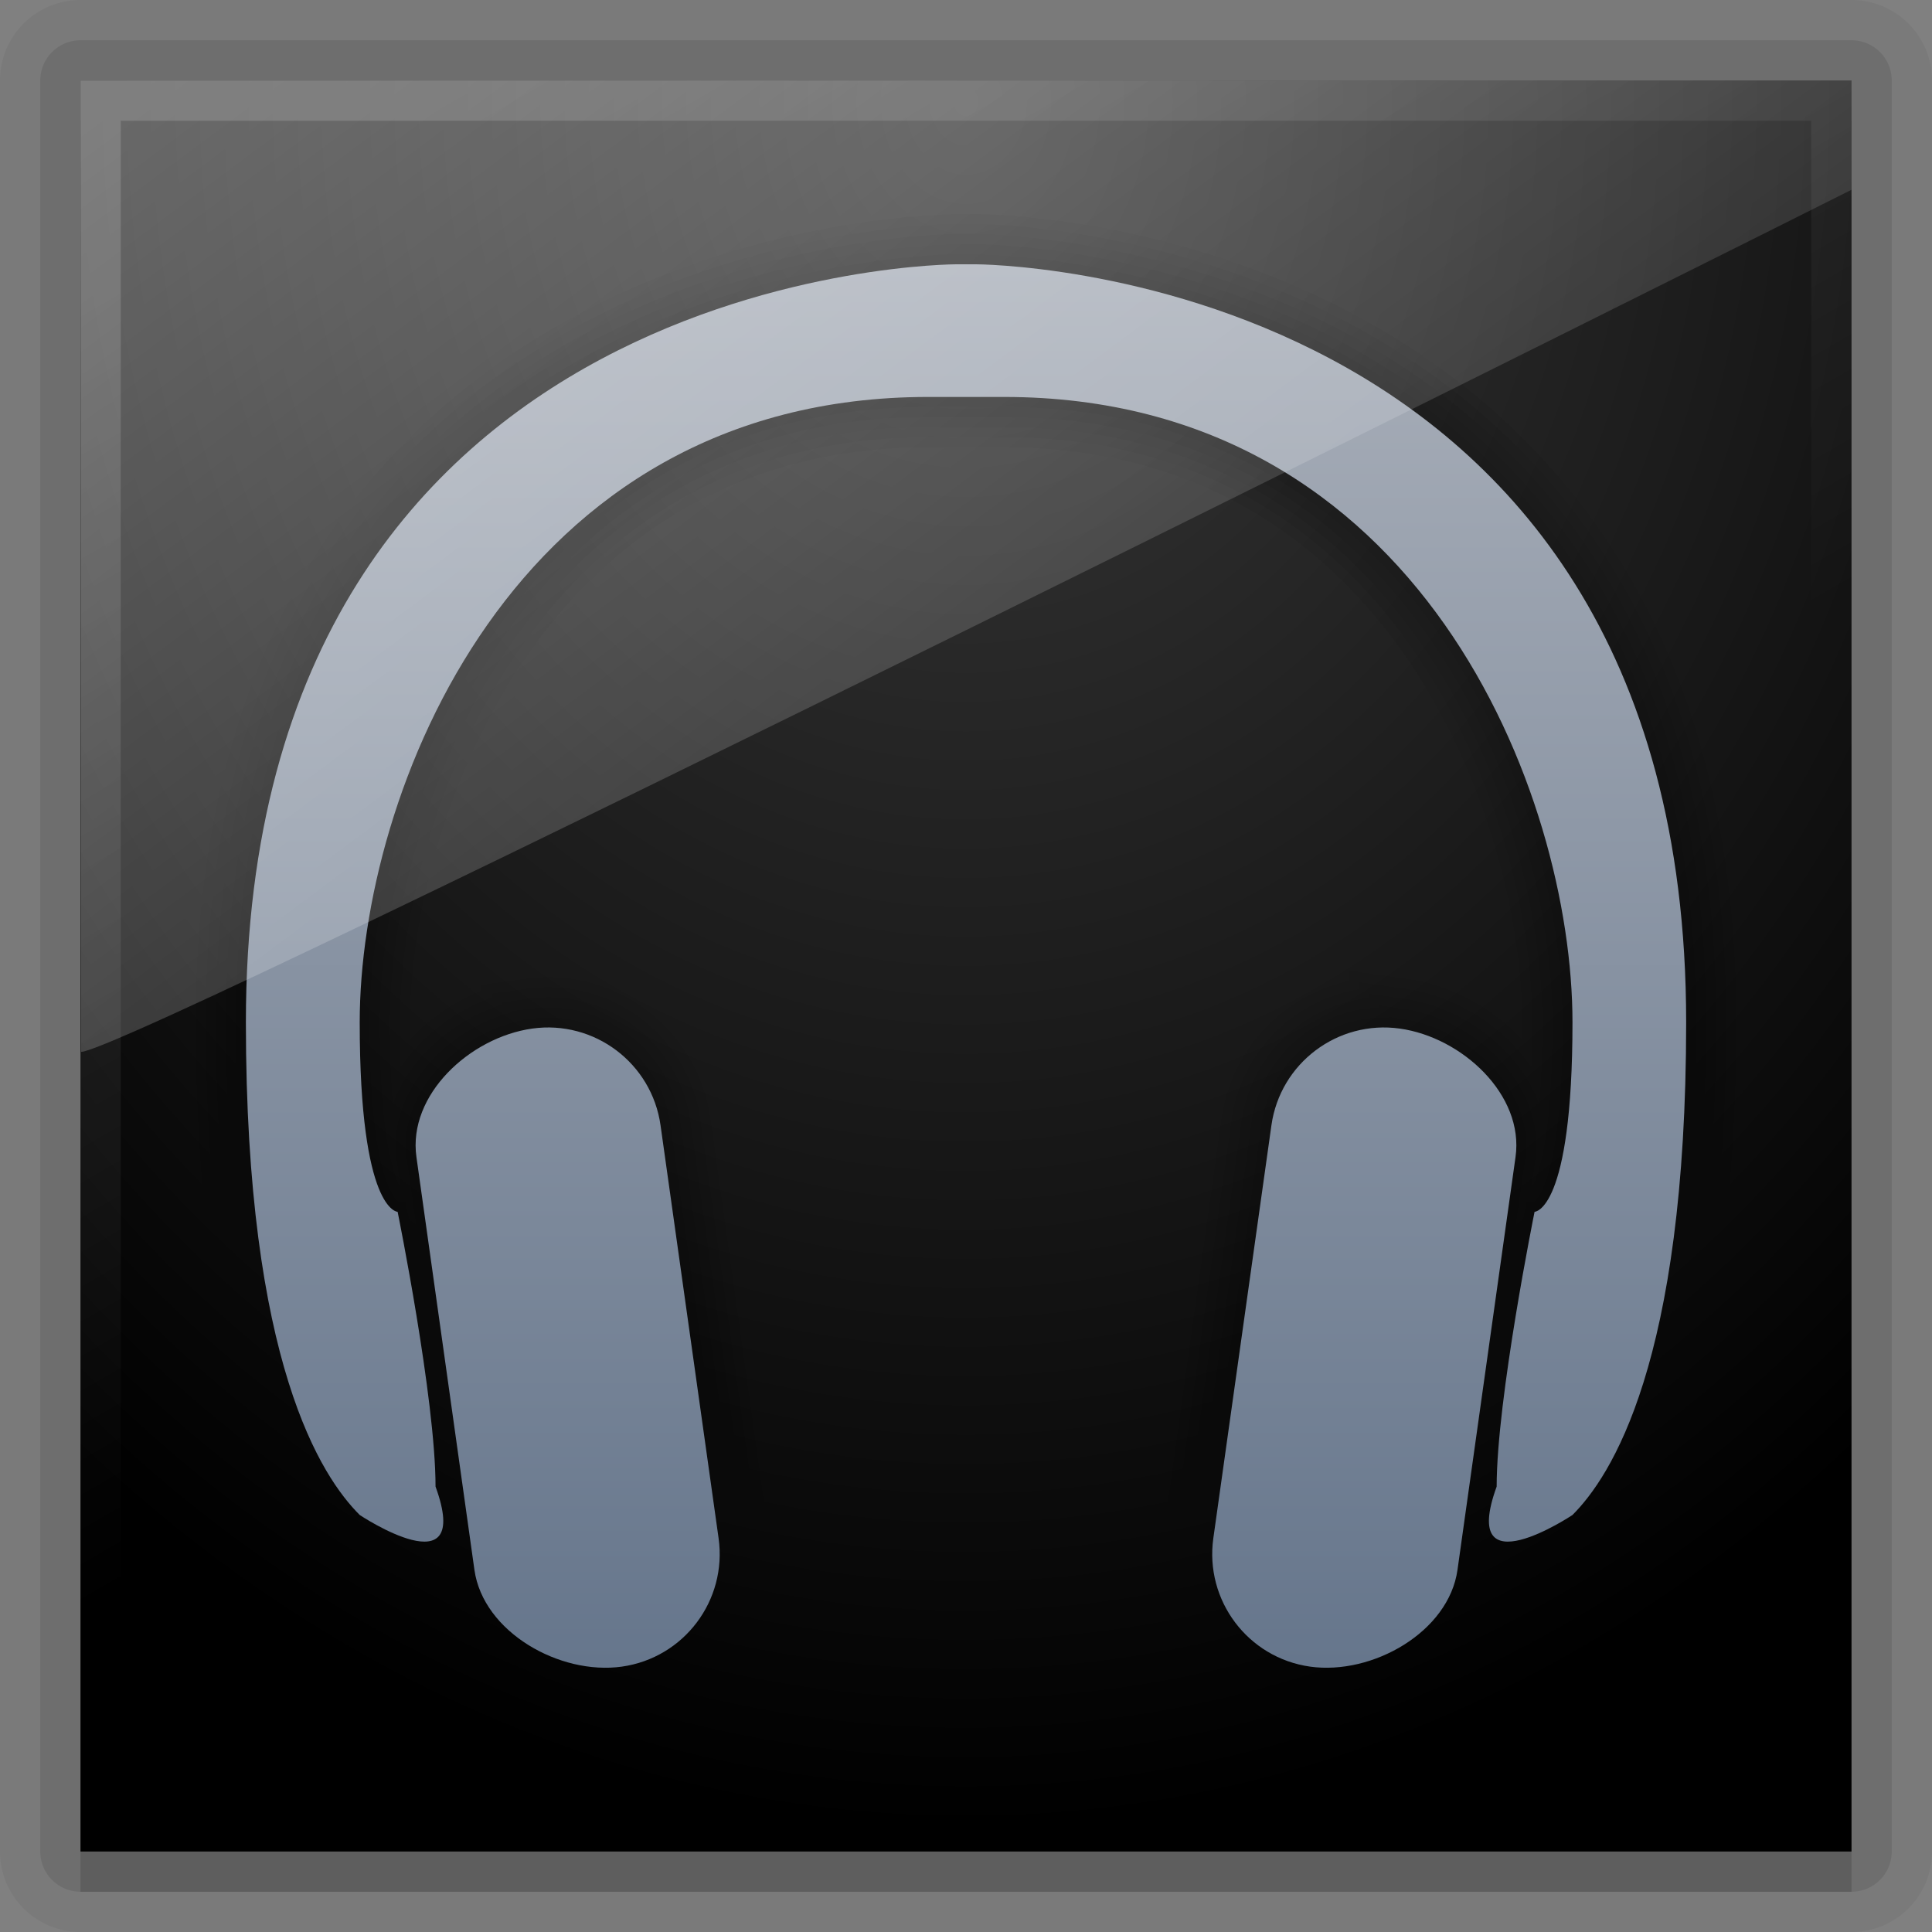 <?xml version="1.0" encoding="UTF-8" standalone="no"?>
<!-- Created with Inkscape (http://www.inkscape.org/) -->

<svg
   xmlns:dc="http://purl.org/dc/elements/1.1/"
   xmlns:cc="http://creativecommons.org/ns#"
   xmlns:rdf="http://www.w3.org/1999/02/22-rdf-syntax-ns#"
   xmlns:svg="http://www.w3.org/2000/svg"
   xmlns="http://www.w3.org/2000/svg"
   xmlns:xlink="http://www.w3.org/1999/xlink"
   xmlns:sodipodi="http://sodipodi.sourceforge.net/DTD/sodipodi-0.dtd"
   xmlns:inkscape="http://www.inkscape.org/namespaces/inkscape"
   version="1.1"
   width="48"
   height="48"
   id="svg3971"
   inkscape:version="0.48.4 r9939"
   sodipodi:docname="audio-x-generic.svg">
  <rect width="100%" height="100%" fill="#808080" stroke="none"/>
  <sodipodi:namedview
     pagecolor="#c3c3c3"
     bordercolor="#666666"
     borderopacity="1"
     objecttolerance="10"
     gridtolerance="10"
     guidetolerance="10"
     inkscape:pageopacity="1"
     inkscape:pageshadow="2"
     inkscape:window-width="1280"
     inkscape:window-height="1000"
     id="namedview49"
     showgrid="false"
     inkscape:zoom="32.000001"
     inkscape:cx="46.509653"
     inkscape:cy="6.4651369"
     inkscape:window-x="0"
     inkscape:window-y="24"
     inkscape:window-maximized="1"
     inkscape:current-layer="svg3971" />
  <defs
     id="defs3973">
    <linearGradient
       id="linearGradient4046">
      <stop
         style="stop-color:#000000;stop-opacity:0.741;"
         offset="0"
         id="stop4048" />
      <stop
         style="stop-color:#000000;stop-opacity:0.742;"
         offset="1"
         id="stop4050" />
    </linearGradient>
    <linearGradient
       id="linearGradient3826">
      <stop
         offset="0"
         style="stop-color:#ffffff;stop-opacity:0.353;"
         id="stop3828" />
      <stop
         offset="1"
         style="stop-color:#ffffff;stop-opacity:0;"
         id="stop3830" />
    </linearGradient>
    <linearGradient
       id="linearGradient3849">
      <stop
         style="stop-color:#a9afb9;stop-opacity:1;"
         offset="0"
         id="stop3851" />
      <stop
         style="stop-color:#66768c;stop-opacity:1;"
         offset="1"
         id="stop3853" />
    </linearGradient>
    <linearGradient
       x1="1.688"
       y1="6.034"
       x2="15.39"
       y2="34.859"
       id="linearGradient3164"
       xlink:href="#linearGradient8265-821-176-38-919-66-249-7-7"
       gradientUnits="userSpaceOnUse"
       gradientTransform="matrix(2.214,0,0,3.47,10.75,-67.821)" />
    <linearGradient
       id="linearGradient8265-821-176-38-919-66-249-7-7">
      <stop
         id="stop2687-1-9"
         style="stop-color:#ffffff;stop-opacity:1"
         offset="0" />
      <stop
         id="stop2689-5-4"
         style="stop-color:#ffffff;stop-opacity:0"
         offset="1" />
    </linearGradient>
    <linearGradient
       x1="24"
       y1="5.658"
       x2="24"
       y2="42.321"
       id="linearGradient3167"
       xlink:href="#linearGradient3924"
       gradientUnits="userSpaceOnUse"
       gradientTransform="matrix(2.73,0,0,2.73,-1.514,-62.513)" />
    <linearGradient
       id="linearGradient3924">
      <stop
         id="stop3930"
         style="stop-color:#ffffff;stop-opacity:1;"
         offset="0" />
      <stop
         id="stop3932"
         style="stop-color:#ffffff;stop-opacity:0;"
         offset="1" />
    </linearGradient>
    <linearGradient
       x1="-51.786"
       y1="50.786"
       x2="-51.786"
       y2="2.906"
       id="linearGradient3095-1-9"
       xlink:href="#linearGradient3104-6-2-3"
       gradientUnits="userSpaceOnUse"
       gradientTransform="matrix(2.031,0,0,2.247,153.05,-60.978)" />
    <linearGradient
       id="linearGradient3104-6-2-3">
      <stop
         id="stop3106-3-4-0"
         style="stop-color:#000000;stop-opacity:0.318"
         offset="0" />
      <stop
         id="stop3108-9-9-2"
         style="stop-color:#000000;stop-opacity:0.24"
         offset="1" />
    </linearGradient>
    <linearGradient
       x1="25.132"
       y1="0.985"
       x2="25.132"
       y2="47.013"
       id="linearGradient3101-2"
       xlink:href="#linearGradient3600-9-9"
       gradientUnits="userSpaceOnUse"
       gradientTransform="matrix(2.437,0,0,2.337,5.502,-56.678)" />
    <linearGradient
       id="linearGradient3600-9-9">
      <stop
         id="stop3602-3-7"
         style="stop-color:#3b3b3b;stop-opacity:1;"
         offset="0" />
      <stop
         id="stop3604-7-3"
         style="stop-color:#000000;stop-opacity:1;"
         offset="1" />
    </linearGradient>
    <radialGradient
       cx="4.993"
       cy="43.5"
       r="2.5"
       fx="4.993"
       fy="43.5"
       id="radialGradient2455"
       xlink:href="#linearGradient3688-166-749"
       gradientUnits="userSpaceOnUse"
       gradientTransform="matrix(2.004,0,0,1.4,27.988,-17.4)" />
    <linearGradient
       id="linearGradient3688-166-749">
      <stop
         id="stop2883"
         style="stop-color:#181818;stop-opacity:1"
         offset="0" />
      <stop
         id="stop2885"
         style="stop-color:#181818;stop-opacity:0"
         offset="1" />
    </linearGradient>
    <radialGradient
       cx="4.993"
       cy="43.5"
       r="2.5"
       fx="4.993"
       fy="43.5"
       id="radialGradient2457"
       xlink:href="#linearGradient3688-464-309"
       gradientUnits="userSpaceOnUse"
       gradientTransform="matrix(2.004,0,0,1.4,-20.012,-104.4)" />
    <linearGradient
       id="linearGradient3688-464-309">
      <stop
         id="stop2889"
         style="stop-color:#181818;stop-opacity:1"
         offset="0" />
      <stop
         id="stop2891"
         style="stop-color:#181818;stop-opacity:0"
         offset="1" />
    </linearGradient>
    <linearGradient
       x1="25.058"
       y1="47.028"
       x2="25.058"
       y2="39.999"
       id="linearGradient2459"
       xlink:href="#linearGradient3702-501-757"
       gradientUnits="userSpaceOnUse" />
    <linearGradient
       id="linearGradient3702-501-757">
      <stop
         id="stop2895"
         style="stop-color:#181818;stop-opacity:0"
         offset="0" />
      <stop
         id="stop2897"
         style="stop-color:#181818;stop-opacity:1"
         offset="0.5" />
      <stop
         id="stop2899"
         style="stop-color:#181818;stop-opacity:0"
         offset="1" />
    </linearGradient>
    <radialGradient
       inkscape:collect="always"
       xlink:href="#linearGradient3600-9-9"
       id="radialGradient3794"
       cx="13.08"
       cy="3"
       fx="13.08"
       fy="3"
       r="51"
       gradientUnits="userSpaceOnUse"
       gradientTransform="matrix(0,1.952,-1.621,0,68.862,-72.312)" />
    <radialGradient
       inkscape:collect="always"
       xlink:href="#linearGradient3600-9-9"
       id="radialGradient3821"
       gradientUnits="userSpaceOnUse"
       gradientTransform="matrix(0,1.952,-1.621,0,68.862,-72.312)"
       cx="13.08"
       cy="3"
       fx="13.08"
       fy="3"
       r="51" />
    <linearGradient
       inkscape:collect="always"
       xlink:href="#linearGradient3104-6-2-3"
       id="linearGradient3823"
       gradientUnits="userSpaceOnUse"
       gradientTransform="matrix(2.031,0,0,2.247,153.05,-60.978)"
       x1="-51.786"
       y1="50.786"
       x2="-51.786"
       y2="2.906" />
    <linearGradient
       inkscape:collect="always"
       xlink:href="#linearGradient3924"
       id="linearGradient3825"
       gradientUnits="userSpaceOnUse"
       gradientTransform="matrix(2.73,0,0,2.73,-1.514,-62.513)"
       x1="24"
       y1="5.658"
       x2="24"
       y2="42.321" />
    <linearGradient
       inkscape:collect="always"
       xlink:href="#linearGradient8265-821-176-38-919-66-249-7-7"
       id="linearGradient3827"
       gradientUnits="userSpaceOnUse"
       gradientTransform="matrix(2.214,0,0,3.47,10.75,-67.821)"
       x1="1.688"
       y1="6.034"
       x2="15.39"
       y2="34.859" />
    <linearGradient
       inkscape:collect="always"
       xlink:href="#linearGradient8265-821-176-38-919-66-249-7-7"
       id="linearGradient4031"
       gradientUnits="userSpaceOnUse"
       gradientTransform="matrix(2.692,0,0,4.218,-0.735,-22.096)"
       x1="1.688"
       y1="6.034"
       x2="15.39"
       y2="34.859" />
    <linearGradient
       inkscape:collect="always"
       xlink:href="#linearGradient3849"
       id="linearGradient4034"
       gradientUnits="userSpaceOnUse"
       gradientTransform="matrix(1.184,0,0,1.184,-11.77,-15.322)"
       x1="64"
       y1="25.545"
       x2="64"
       y2="108.423" />
    <linearGradient
       inkscape:collect="always"
       xlink:href="#linearGradient3826"
       id="linearGradient4037"
       gradientUnits="userSpaceOnUse"
       gradientTransform="matrix(3.318,0,0,3.318,-15.644,-15.644)"
       x1="19.029"
       y1="5.439"
       x2="25.877"
       y2="17.299" />
    <radialGradient
       inkscape:collect="always"
       xlink:href="#linearGradient3600-9-9"
       id="radialGradient4040"
       gradientUnits="userSpaceOnUse"
       gradientTransform="matrix(0,2.373,-1.97,0,69.911,-27.556)"
       cx="13.08"
       cy="3"
       fx="13.08"
       fy="3"
       r="51" />
    <linearGradient
       inkscape:collect="always"
       xlink:href="#linearGradient3826"
       id="linearGradient4054"
       gradientUnits="userSpaceOnUse"
       gradientTransform="matrix(3.318,0,0,3.318,-15.644,-15.644)"
       x1="19.029"
       y1="5.439"
       x2="25.877"
       y2="17.299" />
    <radialGradient
       inkscape:collect="always"
       xlink:href="#linearGradient3600-9-9"
       id="radialGradient3043"
       gradientUnits="userSpaceOnUse"
       gradientTransform="matrix(0,2.373,-1.97,0,69.911,-27.556)"
       cx="13.08"
       cy="3"
       fx="13.08"
       fy="3"
       r="51" />
    <linearGradient
       inkscape:collect="always"
       xlink:href="#linearGradient3826"
       id="linearGradient3045"
       gradientUnits="userSpaceOnUse"
       gradientTransform="matrix(3.318,0,0,3.318,-15.644,-15.644)"
       x1="19.029"
       y1="5.439"
       x2="25.877"
       y2="17.299" />
    <linearGradient
       inkscape:collect="always"
       xlink:href="#linearGradient3849"
       id="linearGradient3047"
       gradientUnits="userSpaceOnUse"
       gradientTransform="matrix(1.184,0,0,1.184,-11.77,-15.322)"
       x1="64"
       y1="25.545"
       x2="64"
       y2="108.423" />
    <linearGradient
       inkscape:collect="always"
       xlink:href="#linearGradient8265-821-176-38-919-66-249-7-7"
       id="linearGradient3049"
       gradientUnits="userSpaceOnUse"
       gradientTransform="matrix(2.692,0,0,4.218,-0.735,-22.096)"
       x1="1.688"
       y1="6.034"
       x2="15.39"
       y2="34.859" />
    <linearGradient
       inkscape:collect="always"
       xlink:href="#linearGradient8265-821-176-38-919-66-249-7-7"
       id="linearGradient3053"
       gradientUnits="userSpaceOnUse"
       gradientTransform="matrix(1.022,0,0,1.601,-0.567,-8.673)"
       x1="1.688"
       y1="6.034"
       x2="15.39"
       y2="34.859" />
    <linearGradient
       inkscape:collect="always"
       xlink:href="#linearGradient3849"
       id="linearGradient3056"
       gradientUnits="userSpaceOnUse"
       gradientTransform="matrix(0.449,0,0,0.449,-4.755,-6.103)"
       x1="64"
       y1="25.545"
       x2="64"
       y2="108.423" />
    <linearGradient
       inkscape:collect="always"
       xlink:href="#linearGradient3826"
       id="linearGradient3059"
       gradientUnits="userSpaceOnUse"
       gradientTransform="matrix(1.259,0,0,1.259,-6.225,-6.225)"
       x1="19.029"
       y1="5.439"
       x2="25.877"
       y2="17.299" />
    <radialGradient
       inkscape:collect="always"
       xlink:href="#linearGradient3600-9-9"
       id="radialGradient3062"
       gradientUnits="userSpaceOnUse"
       gradientTransform="matrix(0,0.9,-0.748,0,26.243,-10.745)"
       cx="13.08"
       cy="3"
       fx="13.08"
       fy="3"
       r="51" />
    <radialGradient
       inkscape:collect="always"
       xlink:href="#linearGradient3600-9-9"
       id="radialGradient3845"
       gradientUnits="userSpaceOnUse"
       gradientTransform="matrix(0,0.842,-0.699,0,26.097,-8.487)"
       cx="13.08"
       cy="3"
       fx="13.08"
       fy="3"
       r="51" />
    <linearGradient
       inkscape:collect="always"
       xlink:href="#linearGradient3849"
       id="linearGradient3847"
       gradientUnits="userSpaceOnUse"
       gradientTransform="matrix(0.42,0,0,0.42,-2.886,-4.147)"
       x1="64"
       y1="25.545"
       x2="64"
       y2="108.423" />
    <linearGradient
       inkscape:collect="always"
       xlink:href="#linearGradient8265-821-176-38-919-66-249-7-7"
       id="linearGradient3850"
       gradientUnits="userSpaceOnUse"
       gradientTransform="matrix(0.955,0,0,1.497,1.03,-6.55)"
       x1="1.688"
       y1="6.034"
       x2="15.39"
       y2="34.859" />
    <linearGradient
       inkscape:collect="always"
       xlink:href="#linearGradient3871"
       id="linearGradient3869"
       x1="3.942"
       y1="0.971"
       x2="8.476"
       y2="8.824"
       gradientUnits="userSpaceOnUse" />
    <linearGradient
       id="linearGradient3871">
      <stop
         offset="0"
         style="stop-color:#ffffff;stop-opacity:1;"
         id="stop3873" />
      <stop
         offset="1"
         style="stop-color:#ffffff;stop-opacity:0;"
         id="stop3875" />
    </linearGradient>
    <linearGradient
       gradientTransform="matrix(3.143,0,0,3.143,-1.143,-1.143)"
       y2="8.824"
       x2="8.476"
       y1="0.971"
       x1="3.942"
       gradientUnits="userSpaceOnUse"
       id="linearGradient3080"
       xlink:href="#linearGradient3871"
       inkscape:collect="always" />
    <radialGradient
       inkscape:collect="always"
       xlink:href="#linearGradient3600-9-9"
       id="radialGradient3075"
       gradientUnits="userSpaceOnUse"
       gradientTransform="matrix(0,0.804,-0.667,0,26.002,-7.011)"
       cx="13.08"
       cy="3"
       fx="13.08"
       fy="3"
       r="51" />
  </defs>
  <g
     id="g3831">
    <rect
       width="44"
       height="44"
       x="2"
       y="2"
       id="rect3837"
       style="opacity:0.05;color:#000000;fill:none;stroke:#000000;stroke-width:4;stroke-linejoin:round;stroke-miterlimit:4;stroke-opacity:1;stroke-dasharray:none;marker:none;visibility:visible;display:inline;overflow:visible;enable-background:accumulate" />
    <g
       id="g3833" />
    <rect
       style="opacity:0.1;color:#000000;fill:none;stroke:#000000;stroke-width:2;stroke-linejoin:round;stroke-miterlimit:4;stroke-opacity:1;stroke-dasharray:none;marker:none;visibility:visible;display:inline;overflow:visible;enable-background:accumulate"
       id="rect3835"
       y="2"
       x="2"
       height="44"
       width="44" />
    <rect
       width="44"
       height="44"
       x="2"
       y="3"
       id="rect3841"
       style="opacity:0.15;color:#000000;fill:#000000;fill-opacity:1;stroke:none;stroke-width:0;marker:none;visibility:visible;display:inline;overflow:visible;enable-background:accumulate" />
  </g>
  <g
     id="g3857">
    <g
       id="g3852" />
  </g>
  <rect
     style="color:#000000;fill:url(#radialGradient3845);fill-opacity:1;fill-rule:nonzero;stroke:none;stroke-width:1;marker:none;visibility:visible;display:inline;overflow:visible;enable-background:accumulate"
     id="rect5505-21-8-4"
     y="2"
     x="2"
     height="44"
     width="44" />
  <g
     id="g3874">
    <path
       id="path3872"
       d="m 23.765,6.566 h 0.471 c 0,0 17.656,0 17.656,18.833 0,8.475 -1.883,11.3 -2.825,12.241 0,0 -2.825,1.883 -1.883,-0.706 0,-2.179 0.942,-6.827 0.942,-6.827 0,0 0.942,0 0.942,-4.708 0,-5.65 -3.767,-15.537 -14.124,-15.537 h -1.883 c -10.358,0 -14.124,9.887 -14.124,15.537 0,4.708 0.942,4.708 0.942,4.708 0,0 0.942,4.647 0.942,6.827 0.942,2.589 -1.883,0.706 -1.883,0.706 C 7.992,36.698 6.109,33.873 6.109,25.399 6.109,6.566 23.765,6.566 23.765,6.566 z M 13.221,25.555 c 1.545,-0.217 2.973,0.859 3.19,2.404 l 1.442,10.257 c 0.217,1.545 -0.859,2.974 -2.404,3.191 -1.545,0.217 -3.444,-0.859 -3.662,-2.404 L 10.346,28.745 c -0.217,-1.545 1.33,-2.973 2.875,-3.19 z m 21.558,0 c 1.545,0.217 3.091,1.645 2.874,3.19 l -1.442,10.258 c -0.217,1.545 -2.116,2.621 -3.662,2.404 -1.545,-0.217 -2.621,-1.646 -2.404,-3.191 L 31.588,27.959 c 0.217,-1.545 1.646,-2.621 3.191,-2.404 z"
       inkscape:connector-curvature="0"
       style="fill:none;fill-opacity:1;stroke:#000000;stroke-opacity:1;stroke-width:2.5;stroke-miterlimit:4;stroke-dasharray:none;opacity:0.05" />
    <path
       style="fill:none;fill-opacity:1;stroke:#000000;stroke-opacity:1;stroke-width:2;stroke-miterlimit:4;stroke-dasharray:none;opacity:0.05"
       inkscape:connector-curvature="0"
       d="m 23.765,6.566 h 0.471 c 0,0 17.656,0 17.656,18.833 0,8.475 -1.883,11.3 -2.825,12.241 0,0 -2.825,1.883 -1.883,-0.706 0,-2.179 0.942,-6.827 0.942,-6.827 0,0 0.942,0 0.942,-4.708 0,-5.65 -3.767,-15.537 -14.124,-15.537 h -1.883 c -10.358,0 -14.124,9.887 -14.124,15.537 0,4.708 0.942,4.708 0.942,4.708 0,0 0.942,4.647 0.942,6.827 0.942,2.589 -1.883,0.706 -1.883,0.706 C 7.992,36.698 6.109,33.873 6.109,25.399 6.109,6.566 23.765,6.566 23.765,6.566 z M 13.221,25.555 c 1.545,-0.217 2.973,0.859 3.19,2.404 l 1.442,10.257 c 0.217,1.545 -0.859,2.974 -2.404,3.191 -1.545,0.217 -3.444,-0.859 -3.662,-2.404 L 10.346,28.745 c -0.217,-1.545 1.33,-2.973 2.875,-3.19 z m 21.558,0 c 1.545,0.217 3.091,1.645 2.874,3.19 l -1.442,10.258 c -0.217,1.545 -2.116,2.621 -3.662,2.404 -1.545,-0.217 -2.621,-1.646 -2.404,-3.191 L 31.588,27.959 c 0.217,-1.545 1.646,-2.621 3.191,-2.404 z"
       id="path3870" />
    <path
       id="path3868"
       d="m 23.765,6.566 h 0.471 c 0,0 17.656,0 17.656,18.833 0,8.475 -1.883,11.3 -2.825,12.241 0,0 -2.825,1.883 -1.883,-0.706 0,-2.179 0.942,-6.827 0.942,-6.827 0,0 0.942,0 0.942,-4.708 0,-5.65 -3.767,-15.537 -14.124,-15.537 h -1.883 c -10.358,0 -14.124,9.887 -14.124,15.537 0,4.708 0.942,4.708 0.942,4.708 0,0 0.942,4.647 0.942,6.827 0.942,2.589 -1.883,0.706 -1.883,0.706 C 7.992,36.698 6.109,33.873 6.109,25.399 6.109,6.566 23.765,6.566 23.765,6.566 z M 13.221,25.555 c 1.545,-0.217 2.973,0.859 3.19,2.404 l 1.442,10.257 c 0.217,1.545 -0.859,2.974 -2.404,3.191 -1.545,0.217 -3.444,-0.859 -3.662,-2.404 L 10.346,28.745 c -0.217,-1.545 1.33,-2.973 2.875,-3.19 z m 21.558,0 c 1.545,0.217 3.091,1.645 2.874,3.19 l -1.442,10.258 c -0.217,1.545 -2.116,2.621 -3.662,2.404 -1.545,-0.217 -2.621,-1.646 -2.404,-3.191 L 31.588,27.959 c 0.217,-1.545 1.646,-2.621 3.191,-2.404 z"
       inkscape:connector-curvature="0"
       style="fill:none;fill-opacity:1;stroke:#000000;stroke-opacity:1;stroke-width:1.5;stroke-miterlimit:4;stroke-dasharray:none;opacity:0.05" />
    <path
       style="fill:none;fill-opacity:1;stroke:#000000;stroke-opacity:1;stroke-width:1;stroke-miterlimit:4;stroke-dasharray:none;opacity:0.05"
       inkscape:connector-curvature="0"
       d="m 23.765,6.566 h 0.471 c 0,0 17.656,0 17.656,18.833 0,8.475 -1.883,11.3 -2.825,12.241 0,0 -2.825,1.883 -1.883,-0.706 0,-2.179 0.942,-6.827 0.942,-6.827 0,0 0.942,0 0.942,-4.708 0,-5.65 -3.767,-15.537 -14.124,-15.537 h -1.883 c -10.358,0 -14.124,9.887 -14.124,15.537 0,4.708 0.942,4.708 0.942,4.708 0,0 0.942,4.647 0.942,6.827 0.942,2.589 -1.883,0.706 -1.883,0.706 C 7.992,36.698 6.109,33.873 6.109,25.399 6.109,6.566 23.765,6.566 23.765,6.566 z M 13.221,25.555 c 1.545,-0.217 2.973,0.859 3.19,2.404 l 1.442,10.257 c 0.217,1.545 -0.859,2.974 -2.404,3.191 -1.545,0.217 -3.444,-0.859 -3.662,-2.404 L 10.346,28.745 c -0.217,-1.545 1.33,-2.973 2.875,-3.19 z m 21.558,0 c 1.545,0.217 3.091,1.645 2.874,3.19 l -1.442,10.258 c -0.217,1.545 -2.116,2.621 -3.662,2.404 -1.545,-0.217 -2.621,-1.646 -2.404,-3.191 L 31.588,27.959 c 0.217,-1.545 1.646,-2.621 3.191,-2.404 z"
       id="path3866" />
    <path
       id="path3864"
       d="m 23.765,6.566 h 0.471 c 0,0 17.656,0 17.656,18.833 0,8.475 -1.883,11.3 -2.825,12.241 0,0 -2.825,1.883 -1.883,-0.706 0,-2.179 0.942,-6.827 0.942,-6.827 0,0 0.942,0 0.942,-4.708 0,-5.65 -3.767,-15.537 -14.124,-15.537 h -1.883 c -10.358,0 -14.124,9.887 -14.124,15.537 0,4.708 0.942,4.708 0.942,4.708 0,0 0.942,4.647 0.942,6.827 0.942,2.589 -1.883,0.706 -1.883,0.706 C 7.992,36.698 6.109,33.873 6.109,25.399 6.109,6.566 23.765,6.566 23.765,6.566 z M 13.221,25.555 c 1.545,-0.217 2.973,0.859 3.19,2.404 l 1.442,10.257 c 0.217,1.545 -0.859,2.974 -2.404,3.191 -1.545,0.217 -3.444,-0.859 -3.662,-2.404 L 10.346,28.745 c -0.217,-1.545 1.33,-2.973 2.875,-3.19 z m 21.558,0 c 1.545,0.217 3.091,1.645 2.874,3.19 l -1.442,10.258 c -0.217,1.545 -2.116,2.621 -3.662,2.404 -1.545,-0.217 -2.621,-1.646 -2.404,-3.191 L 31.588,27.959 c 0.217,-1.545 1.646,-2.621 3.191,-2.404 z"
       inkscape:connector-curvature="0"
       style="fill:none;fill-opacity:1;stroke:#000000;stroke-opacity:1;stroke-width:0.5;stroke-miterlimit:4;stroke-dasharray:none;opacity:0.05" />
  </g>
  <path
     id="path3040"
     d="m 23.765,6.566 h 0.471 c 0,0 17.656,0 17.656,18.833 0,8.475 -1.883,11.3 -2.825,12.241 0,0 -2.825,1.883 -1.883,-0.706 0,-2.179 0.942,-6.827 0.942,-6.827 0,0 0.942,0 0.942,-4.708 0,-5.65 -3.767,-15.537 -14.124,-15.537 h -1.883 c -10.358,0 -14.124,9.887 -14.124,15.537 0,4.708 0.942,4.708 0.942,4.708 0,0 0.942,4.647 0.942,6.827 0.942,2.589 -1.883,0.706 -1.883,0.706 C 7.992,36.698 6.109,33.873 6.109,25.399 6.109,6.566 23.765,6.566 23.765,6.566 z M 13.221,25.555 c 1.545,-0.217 2.973,0.859 3.19,2.404 l 1.442,10.257 c 0.217,1.545 -0.859,2.974 -2.404,3.191 -1.545,0.217 -3.444,-0.859 -3.662,-2.404 L 10.346,28.745 c -0.217,-1.545 1.33,-2.973 2.875,-3.19 z m 21.558,0 c 1.545,0.217 3.091,1.645 2.874,3.19 l -1.442,10.258 c -0.217,1.545 -2.116,2.621 -3.662,2.404 -1.545,-0.217 -2.621,-1.646 -2.404,-3.191 L 31.588,27.959 c 0.217,-1.545 1.646,-2.621 3.191,-2.404 z"
     inkscape:connector-curvature="0"
     style="fill:url(#linearGradient3847);fill-opacity:1;stroke:none" />
  <path
     sodipodi:nodetypes="ccccc"
     style="opacity:0.35;fill:url(#linearGradient3850);fill-opacity:1;fill-rule:evenodd;stroke:none"
     id="path3333"
     inkscape:connector-curvature="0"
     d="M 2,2 2.015,26.134 C 3.28,26.106 45.039,5.203 46,4.715 l 0,-2.715 z" />
  <path
     style="fill:none;stroke:none"
     id="path3982-9"
     inkscape:connector-curvature="0"
     d="m 25.496,6.475 c -0.581,0 -0.806,0.162 -0.93,0.418 -0.124,0.256 -0.121,0.65 -0.121,1.065 L 24.431,31.455 A 0.162,0.162 0 0 1 24.391,31.562 c -0.094,0.097 -0.226,0.15 -0.337,0.148 -0.111,-0.002 -0.208,-0.035 -0.297,-0.067 -0.178,-0.065 -0.318,-0.124 -0.404,-0.094 a 0.162,0.162 0 0 1 -0.067,0.013 c -3.511,-0.213 -7.361,2.33 -7.711,5.972 a 0.162,0.162 0 0 1 0,0.013 c -0.203,1.428 0.455,2.726 1.51,3.626 1.055,0.9 2.501,1.382 3.855,1.159 a 0.162,0.162 0 0 1 0.013,0 c 3.453,-0.365 6.032,-3.849 5.581,-7.279 a 0.162,0.162 0 0 1 0,-0.027 c 0.01,-6.203 -0.022,-12.416 0.013,-18.616 a 0.162,0.162 0 0 1 0.04,-0.108 c 0.097,-0.111 0.256,-0.145 0.377,-0.121 0.121,0.023 0.223,0.087 0.324,0.148 0.1,0.062 0.189,0.124 0.27,0.175 0.081,0.051 0.153,0.08 0.162,0.081 a 0.162,0.162 0 0 1 0.067,0.027 c 2.887,1.701 5.461,4.504 5.635,8.034 0.164,2.356 -0.441,4.655 -1.2,6.848 2.52,-3.688 3.224,-8.649 1.267,-12.725 -1.075,-2.543 -3.546,-4.143 -4.961,-6.605 -1.027,-1.618 -1.808,-3.417 -2.062,-5.338 -0.003,-0.006 -0.01,-0.007 -0.013,-0.013 C 26.376,6.673 26.248,6.595 26.076,6.543 25.897,6.489 25.684,6.473 25.496,6.476 z" />
  <path
     style="opacity:0.15;color:#000000;fill:url(#linearGradient3080);fill-opacity:1;fill-rule:nonzero;stroke:none;stroke-width:1;marker:none;visibility:visible;display:inline;overflow:visible;enable-background:accumulate"
     d="M 2 2 L 2 46 L 46 46 L 46 2 L 2 2 z M 3 3 L 45 3 L 45 45 L 3 45 L 3 3 z "
     id="rect3860" />
</svg>
